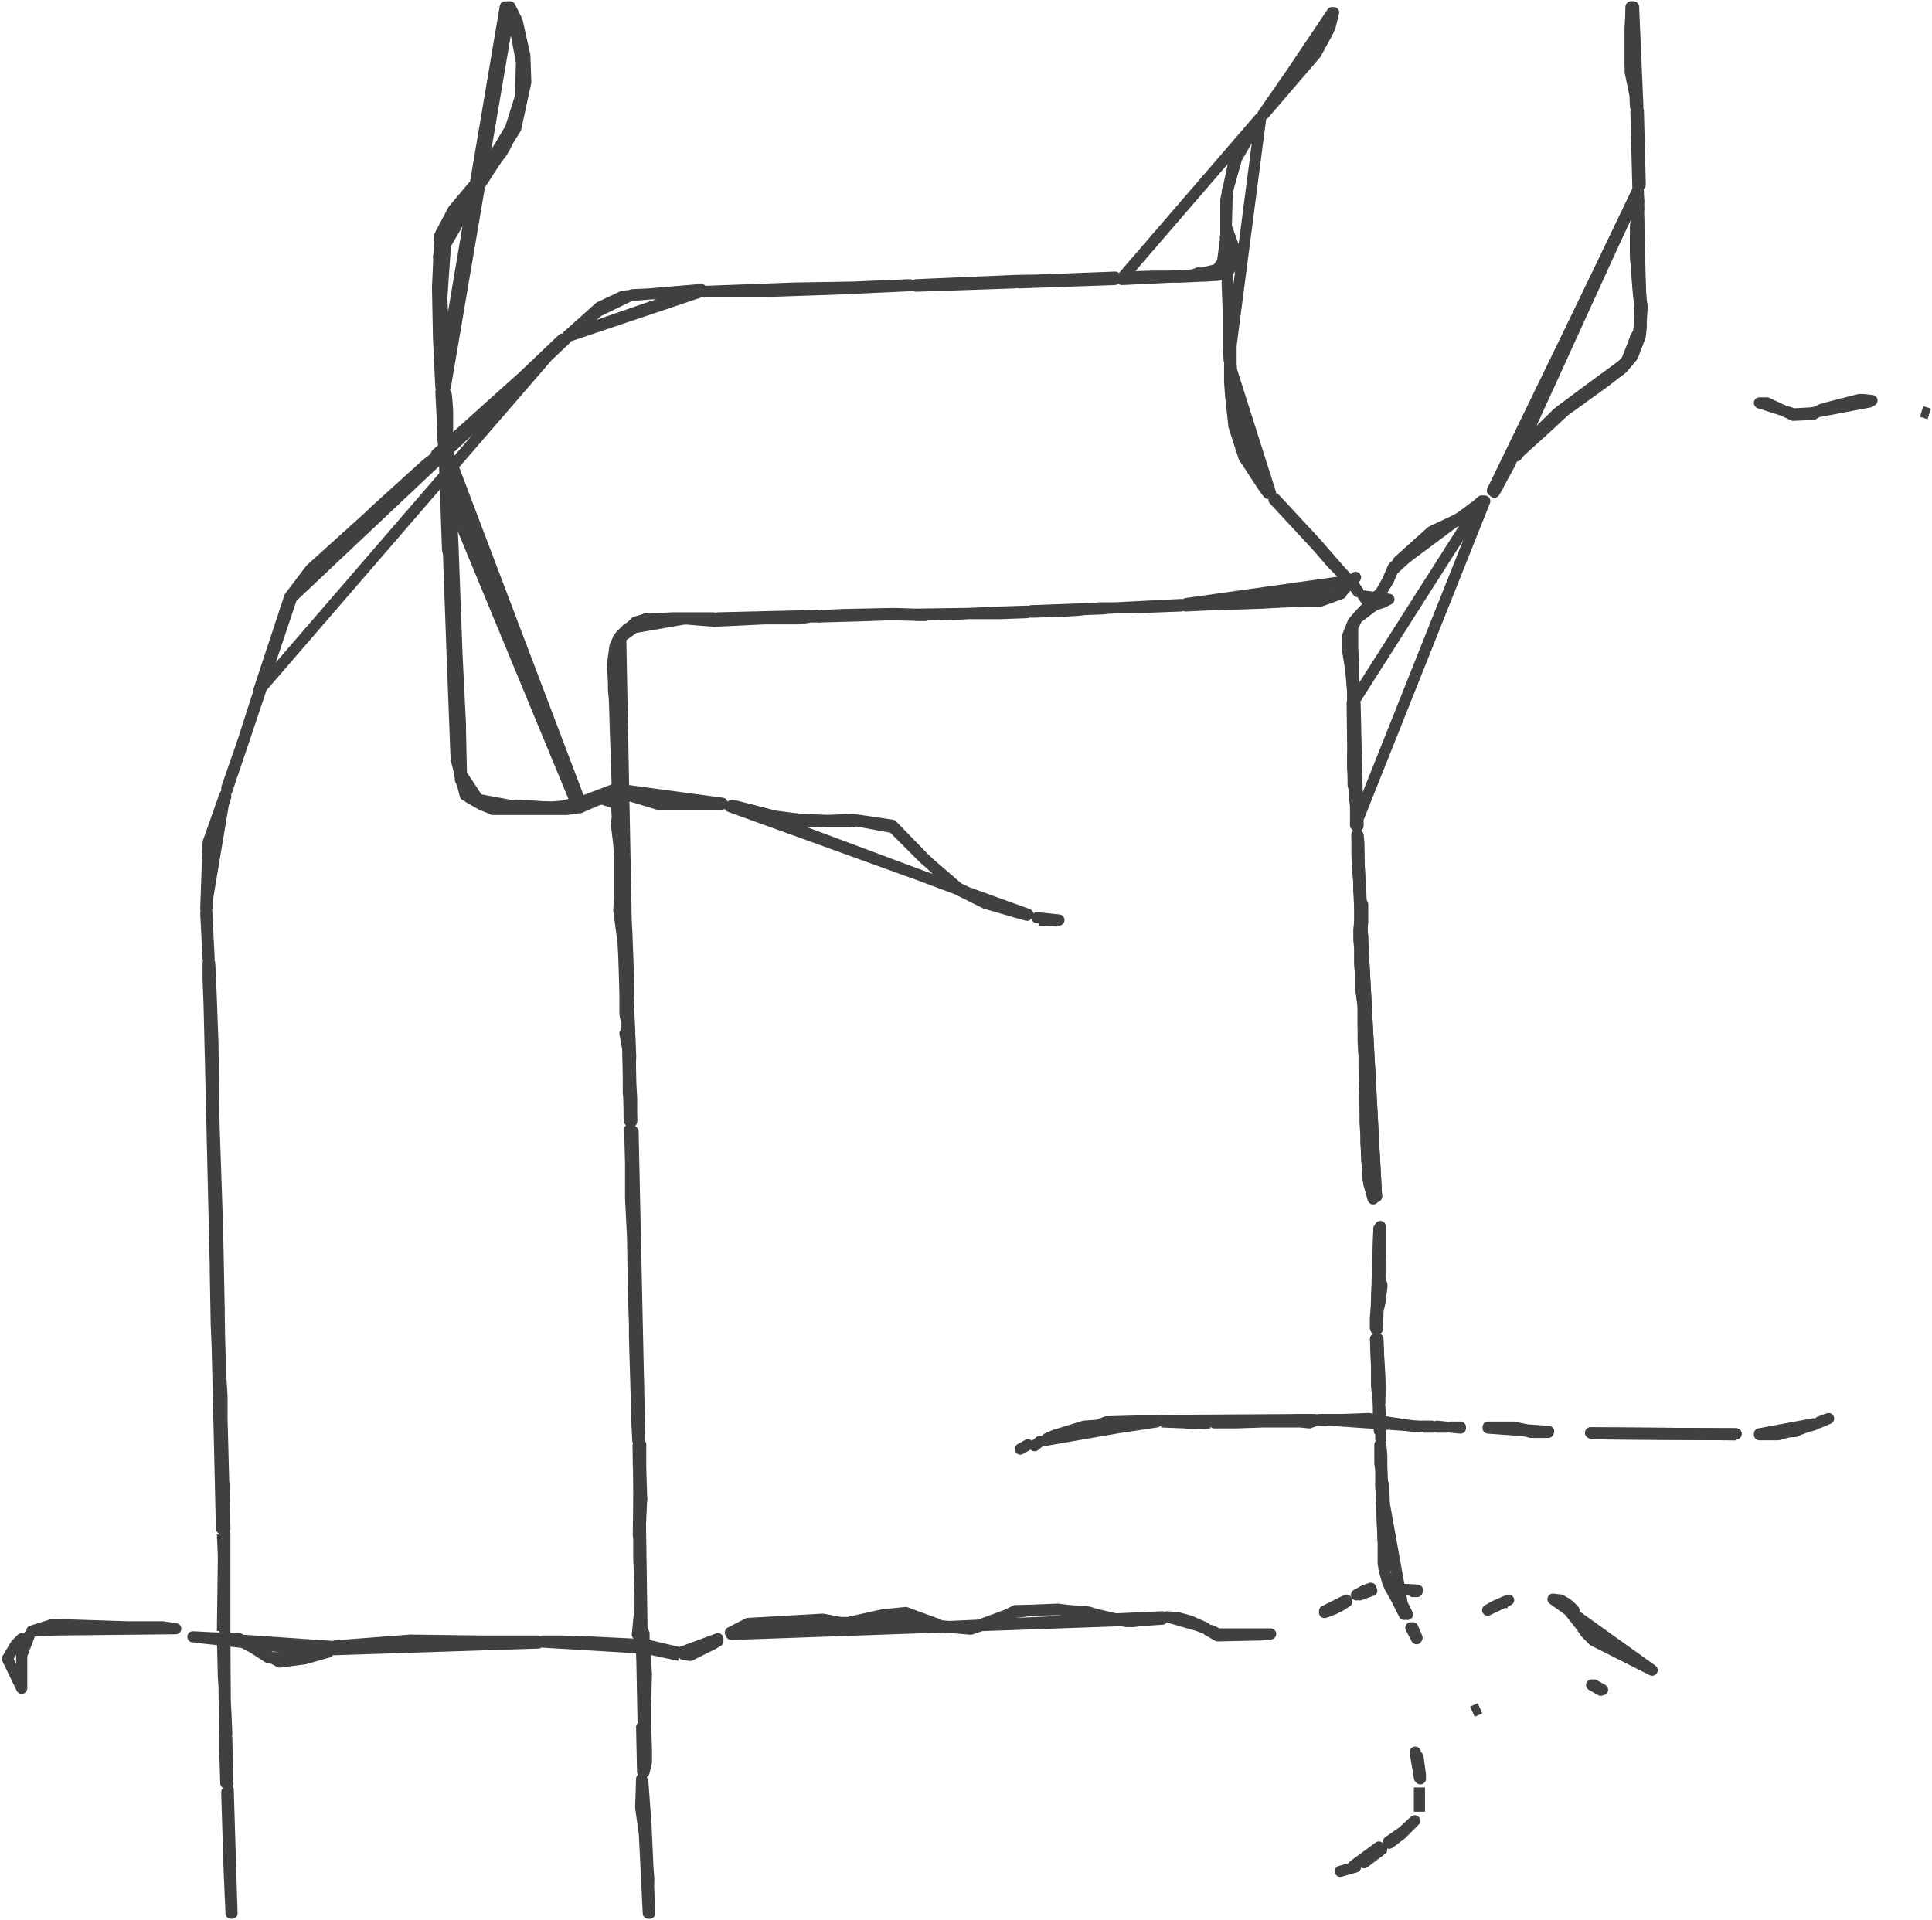 <svg width="842" height="837" viewBox="0 0 842 837" fill="none" xmlns="http://www.w3.org/2000/svg">
<path d="M693.23 625.003L756.619 625.419M626.307 622.095H630.256L626.307 621.679V622.095ZM636.491 622.095H632.127L636.491 622.51V622.095ZM648.546 622.51H650.416H659.561L667.251 624.38H669.537H674.733L648.546 622.51ZM621.112 622.095H624.437H621.112ZM624.021 621.679H619.657H617.578H624.021ZM674.94 623.965H668.705L659.561 622.095H648.546L674.94 623.965ZM756.619 625.003L693.23 624.588L756.619 625.003Z" stroke="#404040" stroke-width="4.86" stroke-linejoin="round"/>
<path d="M506.18 619.81L516.364 620.225L519.689 620.641H521.559L527.379 620.225M453.182 628.327L450.896 630.197L453.182 628.327ZM504.101 619.81H502.231H497.451H495.58L482.071 620.225L478.33 621.264L472.511 621.679L459.625 625.627L456.3 627.081L504.101 619.81ZM572.894 618.771H568.114H564.789L550.864 619.187H545.668L527.794 619.602L519.689 620.018L513.038 619.602L506.388 619.187L572.894 618.771ZM529.249 620.225H535.068H538.394L550.864 619.81H566.659L570.608 620.225L573.518 619.187L529.249 620.225ZM617.578 621.679L613.837 621.264L601.367 619.394L596.587 618.356L585.156 618.771H580.168H578.298H574.973L617.578 621.679ZM584.948 618.771H591.599L593.885 619.187L613.63 621.472L616.955 621.887H618.825L584.948 618.771ZM575.388 619.187H577.882L580.168 618.771L575.388 619.187ZM455.26 627.912L459.625 626.042L478.33 621.264L482.071 619.81L497.035 619.394H504.309L455.26 627.912ZM444.661 631.651L447.986 629.782L444.661 631.651Z" stroke="#404040" stroke-width="4.86" stroke-linejoin="round"/>
<path d="M272.991 441.768L273.406 448.416M95.917 601.943V590.933L95.501 576.598V570.365L95.917 601.943ZM278.187 617.317V619.81V621.679V617.317ZM278.81 637.469V629.782V637.469ZM278.81 657.205V660.529V657.205ZM273.822 450.909V454.856V450.909ZM278.81 626.042V627.912V626.042ZM224.981 350.981L213.343 352.02L224.981 350.981ZM105.685 323.766L107.14 319.403L112.959 301.121L105.685 323.766ZM277.355 576.39V577.429L277.771 594.672V595.711L277.355 576.39Z" stroke="#404040" stroke-width="4.86" stroke-linejoin="round"/>
<path d="M272.991 441.768L273.406 448.416M298.346 269.751L311.232 270.79L298.346 269.751ZM278.81 641.416V650.141V652.634V657.413V641.416ZM273.406 274.114L270.497 277.022L273.406 274.114ZM284.422 269.751H281.512H284.422ZM354.669 268.92H357.163H354.669ZM403.302 268.297H399.977L392.703 267.881H390.832H385.013L403.302 268.297Z" stroke="#404040" stroke-width="4.86" stroke-linejoin="round"/>
<path d="M278.186 629.782V634.56V638.923L278.602 641.416M270.497 277.022L269.457 278.477L268.003 281.8L266.964 289.487L267.379 297.59V300.498L267.795 305.276L268.21 319.195L268.626 330.206L269.042 344.125L268.626 350.358L269.042 356.175L268.626 359.083L269.665 367.809L270.705 383.182L269.665 396.686L271.536 410.605L271.951 418.292L272.367 433.25V435.743V441.976L273.822 449.247L270.497 277.022ZM272.991 441.768L274.03 433.042V431.173L273.614 418.292L273.198 406.658L272.783 398.971V397.102L272.991 441.768ZM272.367 395.232L271.328 378.82L270.912 372.172V370.717V364.9V361.992L270.497 350.981L270.081 343.294L268.626 305.276L268.21 300.498V292.811L267.795 289.487L268.21 281.8L272.367 395.232ZM279.226 663.022V659.074V657.205L279.641 653.257L279.226 639.754V629.574V663.022ZM274.445 492.251L274.861 504.301V509.079V522.583L275.277 531.308L275.692 539.41L276.108 565.379L276.524 577.013V582.83L277.563 617.94V619.81L277.979 627.912L274.445 492.251ZM275.9 493.29V504.924L274.861 509.287L275.277 513.649V516.142L274.861 522.79L276.316 531.931L276.732 542.527L277.147 567.041V570.365L277.563 586.154L277.979 601.528V608.176L278.394 613.369V615.862V619.81V623.134L278.81 627.912L275.9 493.29ZM514.701 263.519L507.011 263.934L492.67 264.973H483.941H479.161L470.017 266.012L463.366 266.427L449.441 266.843L514.701 263.519ZM483.941 264.973L481.032 265.388L470.017 265.804H462.327L449.441 266.219L483.941 264.973ZM447.571 266.427L434.685 266.843L426.579 267.258L418.474 267.674L403.51 268.089L447.571 266.427ZM447.571 267.05L435.932 267.466H426.372H417.643L403.302 267.881L390.832 267.466H387.507L367.763 267.881L358.202 268.297L447.571 267.05ZM589.313 252.923L585.988 255.832L579.753 260.61L571.647 261.025L557.722 261.441L551.072 261.857L538.602 262.272L524.261 262.688L516.987 263.103L589.313 252.923ZM516.779 264.142L525.508 263.726L538.394 263.311L550.448 262.895L557.722 262.48L569.153 262.064H575.388L584.533 258.74L516.779 264.142ZM594.093 259.779L595.132 261.233L599.081 263.726L602.406 262.688L605.316 261.233L594.093 259.779ZM492.67 264.973L503.686 264.557L514.701 264.142L492.67 264.973ZM591.807 257.909L589.313 254.17L591.807 257.909ZM356.124 268.297L340.329 269.335H328.274H324.325H312.895L356.124 268.297ZM311.44 270.79L327.859 269.751H346.148H348.018L354.669 268.712L311.44 270.79ZM273.406 274.114L278.81 270.79L298.554 269.751L273.406 274.114ZM273.406 448.624L272.367 450.493L273.822 458.596V461.089V467.737V476.462L274.238 479.371V481.24V484.149V488.512L273.406 448.624ZM275.277 488.927V481.24V478.955L274.861 471.268L274.445 467.321L274.861 460.673L274.445 451.117L275.277 488.927ZM311.024 269.335H301.88H293.15L284.421 269.751L311.024 269.335ZM281.72 269.751L276.94 271.205L269.665 278.477L281.72 269.751ZM357.163 268.92L372.543 268.505L385.013 268.089L357.163 268.92ZM278.81 657.205L278.394 666.346L278.81 657.205Z" stroke="#404040" stroke-width="4.86" stroke-linejoin="round"/>
<path d="M452.766 401.049L460.872 401.465M314.765 350.15H286.5L277.355 346.826L271.536 344.333L314.765 350.15ZM271.951 346.203L277.147 347.657L286.708 350.566H314.557L271.951 346.203ZM263.846 347.242L268.21 346.203L263.846 347.242ZM268.21 343.918L252.831 349.735L268.21 343.918ZM319.13 350.981L337.835 355.759L345.94 356.798L349.265 357.214L360.904 357.629L371.919 357.214L388.754 359.707L402.679 374.041L417.019 387.545L429.489 393.778L440.92 397.102L447.571 398.972L319.13 350.981ZM447.986 398.556L440.712 396.686L429.697 392.947L417.643 387.13L402.679 374.249L389.17 360.745L373.374 357.837L370.465 358.252H363.19H360.904L347.395 357.837L337.835 356.383L318.09 351.604L447.986 398.556ZM252.831 352.02L261.975 348.073L252.831 352.02ZM461.495 401.049L451.935 400.01L461.495 401.049Z" stroke="#404040" stroke-width="4.86" stroke-linejoin="round"/>
<path d="M195.053 192.884V185.197V178.964L194.638 173.147L194.222 170.654M252.831 349.527L245.141 351.397L240.361 351.812L226.02 351.397H224.15L208.355 348.488L201.08 337.478L200.665 318.365V315.872L199.21 286.579L197.339 236.096L196.3 217.398L195.885 200.57L194.845 196.623L252.831 349.527ZM220.201 3L224.773 13.595L227.267 27.099L226.852 42.057L222.487 55.976L211.472 74.258L209.602 77.167L197.547 91.501L191.728 102.512L190.689 125.157L191.104 147.179L192.144 168.785L220.201 3ZM194.014 168.992L192.559 129.52L194.43 102.512L205.029 85.269L208.355 80.906L210.849 77.998L224.773 55.976L229.138 35.825L228.722 24.191L225.397 9.232L222.279 3L194.014 168.992ZM193.598 197.246L194.638 227.993L195.053 239.627L195.469 241.497L196.924 281.801L198.794 330.83L202.743 346.619L214.797 352.851H219.162H242.647H247.012L249.506 352.436L252.831 352.02L193.598 197.246ZM192.144 170.862L192.559 174.602L192.975 191.014L193.391 194.338L192.144 170.862Z" stroke="#404040" stroke-width="4.86" stroke-linejoin="round"/>
<path d="M591.807 360.122V352.436M601.783 627.289V624.796V627.289ZM600.952 535.671V545.228L601.368 551.876V557.069V561.848V562.886L600.952 565.795L599.913 568.703L599.497 573.897V579.091L600.952 535.671ZM645.636 218.437L641.272 222.8L635.037 226.747L624.021 231.941L607.187 247.314L604.693 253.131L599.497 262.272L599.081 263.726L591.392 269.543L589.521 273.491V282.632L589.937 289.903V294.681L590.352 302.368V305.276L645.636 218.437ZM647.091 218.437L641.895 223.215L640.024 224.669L625.684 231.317L606.979 248.561L605.109 252.923L602.199 257.702L592.639 267.881L589.729 271.205L587.235 277.438V279.723V283.047L589.105 294.681L589.521 296.551V306.107L589.937 312.755V315.664V321.896V324.805L589.521 329.168V334.985L589.937 338.309V342.048L590.352 347.242L590.768 351.605V359.707L647.091 218.437ZM601.783 623.134L601.368 619.187V613.37L601.783 623.134ZM599.497 583.661L599.913 590.309V594.257V602.982L600.328 607.76L600.744 610.253V614.201V619.394L601.16 623.757L599.497 583.661ZM600.328 579.299V572.027L601.368 567.665L601.783 565.795V564.341L602.199 561.017V559.978L601.16 557.069L601.575 546.059V538.372V536.502V534.632L600.328 579.299ZM601.368 611.5V608.176V603.398V600.074L600.328 583.661L601.368 611.5ZM601.368 629.782V637.884L601.783 640.793V646.61L602.822 671.54L601.368 629.782ZM603.238 663.437L602.199 646.61V637.884V634.56L601.783 629.782L603.238 663.437ZM599.913 521.544L598.458 517.805L598.042 516.35L597.627 513.857L597.211 511.988V508.664V505.755L596.795 496.199L596.38 488.927V485.603V476.878L595.964 465.244L595.548 454.649V452.156V449.87V442.184L595.133 438.444V435.536L594.717 432.212V431.173V428.264L594.301 425.771V419.539L593.886 413.722V407.905L593.47 406.035L593.886 401.672V397.725V394.401L592.639 391.493L592.223 388.169V384.845L591.807 380.482L591.392 372.38V369.887V364.07L599.913 521.544ZM713.805 83.399L714.221 87.762L712.766 98.773V103.551V111.238L713.805 125.157L714.221 129.52L714.637 132.844V139.076V139.492L714.221 144.893L712.766 147.386L708.817 157.566L706.947 159.436L705.492 160.475L679.929 179.172L678.474 180.626L658.729 199.324L657.275 201.817L655.82 204.725L653.326 209.919L652.287 212.412L650.416 213.866L713.805 83.399ZM661.016 198.701L662.471 196.831L673.07 187.274L681.799 179.172L699.049 166.707L707.155 160.475L711.519 155.281L714.844 146.555L715.26 142.608V140.115L715.676 133.467L715.26 130.974L714.221 117.055V97.942L713.805 82.984L661.016 198.701ZM651.248 214.49L657.898 202.44L658.937 199.947L651.248 214.49ZM713.805 46.42L711.935 33.955L711.519 30.631L711.103 25.437V22.736L711.519 18.997L711.935 3L713.805 46.42ZM710.896 3L710.48 13.18V28.138V31.462L712.766 42.472V46.42L710.896 3ZM714.844 80.491L714.429 70.934V68.026V65.117L714.013 48.289L714.844 80.491ZM712.974 48.705L713.39 59.716V64.909L713.805 76.959V81.322L712.974 48.705ZM591.807 364.07L592.223 367.394V371.756V380.482L592.639 384.429V391.7V397.517V401.257L592.223 405.204V409.982L592.639 413.306V420.578L593.054 426.395V430.757L594.093 438.86V443.222V447.17V450.909V453.818L594.509 460.466V465.867L594.925 478.748V482.072V489.343L595.34 495.16V497.653L595.756 506.378L596.172 512.195V513.65L596.587 515.519V515.935L598.458 522.583L591.807 364.07ZM591.184 350.566V347.657L590.145 339.555V334.777V329.375L590.56 316.91L590.145 309.639V306.731L591.184 350.566Z" stroke="#404040" stroke-width="4.86" stroke-linejoin="round"/>
<path d="M195.469 215.528L194.43 203.894V196.623L195.469 215.528ZM195.469 215.528L195.884 240.043L197.755 292.396L199.21 322.104L200.665 339.97L204.406 347.657L210.225 350.981L213.135 352.02L249.09 352.435L251.584 351.397L263.638 347.034L268.834 350.358L259.689 347.449L251.584 351.189L195.469 215.528ZM275.277 488.927L274.238 467.321M249.298 352.435L243.063 352.02H240.153L224.773 350.981L249.298 352.435ZM269.665 356.383L270.081 360.745V362.615V368.017V396.894L272.575 418.5L272.991 433.458V442.183L274.445 449.455L269.665 356.383ZM396.444 124.118L371.919 125.157L345.94 125.572L307.491 127.027H334.301L364.645 125.988L396.444 124.534V124.118ZM272.991 441.768V418.292L271.951 396.686L271.536 378.82L271.12 372.172V370.717L270.081 367.809L272.991 441.768ZM601.367 608.176V603.397L600.952 598.619L600.536 588.024V583.661L601.367 608.176ZM193.183 168.992L192.143 152.58L191.728 140.53L191.312 118.509V111.861L199.002 92.125L208.147 80.698L213.966 73.012L216.252 69.688L218.746 66.364L220.201 63.871L222.071 59.923L222.487 58.469L224.981 52.652L226.852 45.381L228.306 34.786V31.462L227.891 23.36L223.942 8.402L221.24 3L193.183 168.992ZM277.355 576.39V570.157V566.833L276.316 542.319L275.9 531.308L274.861 522.583V509.079L275.277 492.667L277.355 576.39ZM278.81 666.346L279.226 659.074V657.205V653.881L278.81 637.468V666.346ZM278.186 629.782L278.602 649.933L279.018 653.673L278.602 656.997L278.186 629.782ZM90.721 419.746V423.07V427.018L91.136 438.028L93.007 511.156L93.423 531.308L93.838 547.72V553.953L94.254 577.013L95.293 602.566L95.709 621.679L96.124 649.102L96.54 666.346L90.721 419.746ZM97.995 666.346L97.579 652.011V647.025L97.164 645.155L96.748 621.679V612.954V608.591L96.332 601.943L97.995 666.346ZM95.501 570.157L95.085 548.967L94.67 531.1L93.215 488.304L92.799 454.648L91.76 427.018V425.148L91.344 419.746L95.501 570.157ZM550.448 49.744L573.518 23.36L578.713 13.803L579.753 11.31L581.207 5.493L550.448 49.744ZM580.584 5.493L580.168 8.402L576.843 16.088L573.518 23.36L550.864 49.744L580.584 5.493ZM274.861 492.874L275.277 513.442L274.861 522.583L276.316 531.724V533.593V542.319L276.732 577.013L278.186 617.317V611.5V608.176V601.528L277.771 595.711L274.861 492.874ZM548.993 51.614L537.562 71.35L534.237 87.139V103.551L532.782 114.146L530.496 117.47L519.897 119.963H518.442L508.881 120.379H505.14H502.231L489.345 120.794L548.993 51.614ZM486.02 120.794L470.64 121.833L442.79 122.248L399.353 124.118L486.02 120.794ZM444.037 123.287L471.056 122.248H472.926L485.812 121.833L444.037 123.287ZM246.596 147.802L223.526 168.992L218.746 173.355L202.327 188.728L199.833 190.598L198.794 191.637L177.803 210.75L162.839 224.669L136.444 248.768L128.339 259.363L246.596 147.802ZM399.353 124.741L442.167 123.287L399.353 124.741ZM536.939 170.862V164.214L536.523 158.397V146.763V146.347L536.108 141.569V136.791L535.068 124.326L534.029 103.551L536.939 170.862ZM553.773 215.113L551.279 213.243L542.135 199.324L537.77 185.82L536.315 172.316L535.9 166.499V164.629V158.812L553.773 215.113ZM522.391 118.924L519.481 119.963L522.391 118.924ZM555.644 217.398L573.933 237.134L583.494 248.145L587.858 252.923L580.584 245.652L573.933 237.965L555.228 217.813L555.644 217.398ZM488.929 121.833L510.544 120.794H514.285L523.43 120.379H524.469L531.12 119.963L534.029 118.924L488.929 121.833ZM549.409 51.614L539.225 68.026L534.861 83.399L534.445 98.773L534.861 117.47V124.118L535.276 135.544V146.347V150.71L535.692 156.943L549.409 51.614ZM584.533 258.325L589.313 253.131L590.768 251.677L584.533 258.325ZM278.81 626.042L278.394 619.81L278.81 626.042ZM589.729 304.861V299.044V294.265L589.313 289.487L588.274 286.163L589.729 304.861ZM588.897 289.903L589.313 294.265V296.758L589.729 299.251L590.144 302.16V305.068L588.897 289.903ZM589.313 254.377L591.807 257.701L589.313 254.377ZM651.247 214.489L652.702 211.996L655.612 206.179L658.937 199.947L662.262 196.623L664.133 194.338L673.278 185.612L678.473 180.418L691.983 170.239L706.947 159.228L708.817 157.358L712.142 152.58L714.637 146.347L715.052 142.4V140.115V135.752V130.974L714.013 91.086V87.762V83.399L651.247 214.489ZM245.141 147.802L227.891 164.214L196.924 192.052L190.273 197.869L189.234 199.739L185.493 202.648L162.839 223.215L161.384 224.669L135.405 248.145L126.26 260.194L112.751 301.121L245.141 147.802ZM599.497 583.661L599.912 586.985V590.309V594.256V602.982L600.328 607.76L599.497 583.661ZM193.183 171.277V174.186L193.598 186.235L194.014 194.338L193.183 171.277ZM599.912 579.298L600.328 572.027L601.783 565.795V564.34L602.199 561.016V559.978L601.159 557.069V551.875L600.952 545.227V535.671L599.912 579.298ZM248.466 146.347L260.521 135.752L275.485 128.481L305.828 127.027L248.466 146.347ZM305.62 126.196L271.536 129.104L261.352 133.882L247.427 146.347L305.62 126.196ZM194.637 193.922L193.598 189.144L194.014 185.404V180.626L193.598 171.693L194.637 193.922ZM193.598 168.992L193.183 164.214L191.312 118.509L193.598 168.992ZM601.367 535.048V557.069V561.847V562.886L600.952 565.795L599.497 573.897V579.091L601.367 535.048ZM274.445 450.909V460.05V463.374V467.113V477.293L274.861 488.304L274.445 450.909ZM92.176 366.355L98.411 347.242L92.176 366.355ZM278.81 660.529L278.394 666.346L278.81 660.529ZM213.758 72.804L203.574 84.853L196.924 93.579L191.104 111.861L213.758 72.804ZM273.822 454.856V458.803V461.296L274.238 463.789L273.822 454.856ZM199.418 322.104L198.378 295.72L195.884 240.043L199.418 322.104ZM650.832 214.074L652.702 212.204L653.741 209.711L655.612 206.387L657.482 201.609L658.937 199.116L664.133 194.338L666.003 192.883L681.383 178.964L691.983 170.239L706.947 160.059L711.311 154.865L712.35 152.372L712.766 147.178L714.221 144.685L714.637 139.284V138.868L715.052 135.544L714.637 132.636L712.766 111.03V103.343L714.221 90.878L713.805 82.776L650.832 214.074ZM610.096 245.236L625.476 231.317L639.817 224.669L641.687 223.215L642.726 221.761L646.052 218.437L610.096 245.236ZM646.467 218.437L642.518 221.761L634.828 226.539L623.813 231.733L609.473 244.613L646.467 218.437ZM711.935 35.201L712.974 42.472L713.389 46.42L711.935 35.201ZM710.895 3L710.48 13.18V28.138L711.935 35.409L711.519 30.631L711.103 25.437V22.736L711.519 3H710.895ZM713.389 48.289L713.805 61.793V63.663V70.311L714.221 81.322V78.413V70.727V67.818L713.805 63.455L713.389 48.289ZM591.807 364.069L592.223 371.756V380.482V384.844V388.168L592.638 397.309V401.049V406.243V412.891V420.162L593.054 425.979V430.342L594.093 438.444V442.807V446.754L594.509 460.258V465.659L594.924 478.54V481.864L595.34 489.135V494.952V497.445L595.756 506.17L596.172 511.987V513.442L596.587 515.311V515.727L598.458 522.375L591.807 364.069ZM599.912 521.544L598.458 517.804L598.042 516.35L597.626 513.857L597.211 511.987V508.663L596.172 505.755V488.927V485.603L594.717 465.451L595.132 454.856V452.363V450.078L594.717 442.391V438.652V435.743L594.301 432.419V431.38L593.885 426.187L592.846 420.37L593.262 414.137V408.32L592.846 406.45L593.262 402.088V397.725V394.401L592.846 384.221L592.43 380.274L591.391 363.862L599.912 521.544ZM591.807 360.122L591.391 355.759L590.976 352.02L590.56 347.657L590.144 342.463L590.56 339.555V334.777V329.375V312.963V309.639V306.73L591.807 360.122ZM591.183 350.566L590.144 347.657L591.183 350.566ZM589.313 306.315L589.729 312.963V315.871V322.104V325.012V329.375V338.516V342.256L589.313 306.315ZM591.183 352.435V355.759V360.122V352.435ZM91.76 368.432L90.305 395.232L91.76 368.432ZM97.995 346.618L90.721 367.186L89.682 396.271L97.995 346.618ZM105.685 323.766L99.865 341.009L98.826 343.502L105.685 323.766ZM91.136 417.877L90.097 397.309L91.136 417.877ZM89.682 398.14L90.721 417.877L89.682 398.14ZM552.734 215.113L551.279 213.243L540.264 191.637L536.939 172.939L552.734 215.113ZM278.186 621.679V627.912V621.679ZM534.445 98.773L538.809 110.822L535.9 117.47L534.445 98.773ZM98.826 344.749L105.477 325.012L127.092 260.61L98.826 344.749ZM210.433 350.981L200.872 339.97L210.433 350.981ZM227.683 23.36L224.358 8.402L221.864 3L227.683 23.36Z" stroke="#404040" stroke-width="4.86" stroke-linejoin="round"/>
<path d="M840.792 180.418L837.466 179.38M815.851 174.601L812.11 174.186H810.24L798.809 177.095L793.613 178.549L791.743 179.587L815.851 174.601ZM814.812 175.225L791.743 179.587L790.288 180.626L781.559 181.042L770.128 175.64H766.803L781.767 180.418L789.457 180.003L814.812 175.225Z" stroke="#404040" stroke-width="4.86" stroke-linejoin="round"/>
<path d="M693.23 625.003L756.619 625.419M790.704 621.056L774.908 625.419H766.803L790.704 621.056ZM790.288 620.641L785.923 622.511L784.884 622.926H784.469L782.598 623.965L766.803 625.003L790.288 620.641ZM792.574 620.225L796.939 618.356L792.99 619.81L792.574 620.225ZM756.619 625.003L693.23 624.588L756.619 625.003Z" stroke="#404040" stroke-width="4.86" stroke-linejoin="round"/>
<path d="M679.305 697.508L681.799 698.547L682.838 698.963M693.645 734.488L697.594 736.773L693.645 734.488ZM698.426 736.565L696.139 735.526L694.685 734.488L698.426 736.565ZM680.136 697.508L682.63 698.963L684.085 700.001L685.54 702.494L680.136 697.508ZM685.956 701.871L684.085 700.001L685.956 701.871Z" stroke="#404040" stroke-width="4.86" stroke-linejoin="round"/>
<path d="M645.012 744.667L641.687 746.122" stroke="#404040" stroke-width="4.86" stroke-linejoin="round"/>
<path d="M655.196 698.547H657.067M657.482 697.508L654.988 698.547L651.663 700.001L648.338 701.871L657.482 697.508ZM615.708 693.769H617.578H615.708Z" stroke="#404040" stroke-width="4.86" stroke-linejoin="round"/>
<path d="M618.618 779.154V789.749M613.422 703.741L611.551 700.001L610.512 698.547L613.422 703.741ZM601.783 647.025L602.822 672.578V681.304L603.238 684.212L604.693 689.406L605.732 691.899L608.642 697.093L611.967 703.741L601.783 647.025ZM604.277 683.173L603.861 679.226V675.902L603.446 672.578V665.93L603.03 647.233L604.277 683.173ZM605.108 802.838L611.343 798.475L616.539 793.697L612.59 797.644L610.72 799.514L605.524 803.461L605.108 802.838ZM614.877 709.558L617.37 714.336L614.877 709.558ZM616.747 763.781L618.202 771.052L618.618 774.999L616.747 763.781ZM619.033 775.415V773.545L617.994 765.858L619.033 775.415ZM584.117 815.718L590.768 813.848L584.117 815.718ZM617.578 713.921L615.708 709.558L617.578 713.921ZM600.952 805.123L589.937 813.225L600.952 805.123ZM594.509 811.979L602.199 806.162L594.509 811.979Z" stroke="#404040" stroke-width="4.86" stroke-linejoin="round"/>
<path d="M694.684 715.375L693.23 713.921L692.814 711.012L688.865 708.519L682.63 698.963L681.591 698.547L679.097 697.508M676.811 697.093L680.136 697.508L688.865 708.519L691.151 711.843L694.477 715.167L720.04 728.047L676.811 697.093Z" stroke="#404040" stroke-width="4.86" stroke-linejoin="round"/>
<path d="M278.81 675.487V667.385" stroke="#404040" stroke-width="4.86" stroke-linejoin="round"/>
<path d="M278.81 657.205V660.529M277.771 712.466L279.226 706.649V703.741V697.924L277.771 712.466ZM278.81 637.884V629.782V637.884Z" stroke="#404040" stroke-width="4.86" stroke-linejoin="round"/>
<path d="M282.551 818.211L281.512 795.151L280.057 775.414M279.641 752.77L280.057 755.055L280.473 761.288L280.057 772.298L279.641 752.77ZM280.681 772.506L281.72 768.143V765.65V762.326L281.304 751.316V744.044L281.72 729.709L281.304 723.893V721.399L279.849 719.945L278.394 718.076L279.434 714.336L277.979 712.466L279.018 706.649V697.508L278.602 683.173V679.849V677.98V669.254V667.384L279.018 657.205L280.681 772.506ZM278.81 675.487V677.357V680.265L279.226 694.6L279.641 706.026V706.442V709.766L280.681 712.051V715.375L280.265 717.244L279.849 719.738L280.265 724.516V729.294V735.111V739.889V750.069L278.81 675.487ZM283.175 834L282.967 829.637L282.551 820.081L283.175 834ZM278.81 667.384L279.226 659.282V657.413L279.641 653.465L278.81 667.384ZM279.641 775.414L279.226 787.879L281.72 805.746L282.759 819.25L282.343 830.261L282.551 834L279.641 775.414Z" stroke="#404040" stroke-width="4.86" stroke-linejoin="round"/>
<path d="M296.06 721.607L282.551 718.699M318.714 712.466L333.678 707.272L356.748 706.234L366.308 707.272H369.633L384.597 703.948L394.781 702.91L410.161 708.727L423.046 709.765L438.842 703.948L442.583 702.079L460.872 701.663L474.381 702.702L479.161 704.156L490.8 706.649L499.945 706.234L506.595 705.818L318.714 712.466ZM597.419 692.314L594.509 693.353L591.184 695.223L597.419 692.314ZM371.088 707.272L383.974 704.364L399.769 704.779L408.914 708.103L371.088 707.272ZM410.992 709.142L423.046 710.181L437.387 705.403L438.842 703.948L441.751 702.91L450.896 701.871L461.08 701.455L469.185 702.494H472.511L474.381 702.91L490.8 706.857H494.125L499.945 705.818L506.595 704.779L410.992 709.142ZM16.109 710.596L20.473 709.142H21.097H25.046H55.389H70.769L73.678 709.558L76.588 709.973L16.109 710.596ZM9.458 721.607L12.783 712.882L9.458 721.607ZM144.134 717.66L126.884 722.854L116.7 722.438L104.23 714.336L91.76 713.92L84.07 713.505L144.134 717.66ZM366.308 707.272L358.618 705.818L325.988 707.688L318.298 711.635L366.308 707.272ZM297.931 721.192L300.84 721.607L310.401 716.829L312.895 715.375L297.931 721.192ZM145.589 719.114L159.098 717.244L210.017 716.206H225.397H228.307H234.542L145.589 719.114ZM526.34 710.596L530.704 713.089L549.825 712.674L553.774 712.258H550.448H548.162H540.057H530.912L528.002 710.804L526.34 710.596ZM525.3 709.558L518.65 706.649L513.454 705.195L508.674 704.779L525.3 709.558ZM9.458 714.336L6.964 716.829L3.223 723.061L9.458 735.942V714.336ZM295.021 720.153L282.551 717.244L295.021 720.153ZM143.095 720.153L132.911 723.061L121.896 724.516L104.022 714.959L95.293 714.544L91.552 714.128L85.733 713.713L143.095 720.153ZM312.895 714.336L305.205 718.075L302.295 719.114L297.099 720.153L312.895 714.336ZM577.259 702.91L581.208 701.455L584.117 700.001L587.027 698.131L577.259 702.91ZM586.819 697.508L584.533 698.962L577.259 702.286L586.819 697.508ZM610.512 692.73L617.786 693.145L610.512 692.73ZM592.638 695.223L597.834 693.353L592.638 695.223ZM13.822 711.012L22.967 708.103L55.181 709.142L13.822 711.012ZM524.469 709.558L519.689 707.065L513.454 705.195L524.469 709.558ZM234.542 715.375H211.056L178.842 714.959L146.212 717.452L234.542 715.375ZM278.81 716.829L257.611 715.79L245.141 715.375H236.412L278.81 716.829ZM236.412 715.79L244.518 716.206L257.403 715.79L277.979 718.283L236.412 715.79Z" stroke="#404040" stroke-width="4.86" stroke-linejoin="round"/>
<path d="M96.956 711.012L97.371 678.395L96.956 668.839M98.826 755.678L98.411 746.122L97.371 731.164L96.956 714.752L98.826 755.678ZM97.995 714.752V728.671L97.579 731.164L97.995 757.133V760.872V763.365L98.411 777.284L97.995 714.752ZM101.112 834L99.865 797.021L99.45 780.193L101.112 834ZM278.81 660.529L278.394 667.177V669.047V673.409V677.772V679.642L279.434 697.924L278.81 660.529ZM279.226 703.741L278.81 680.265V677.357L278.394 673.617L279.226 703.741ZM98.826 781.232L99.865 814.887L100.697 834L98.826 781.232ZM97.995 711.012V682.758V677.564V668.423V711.012ZM278.187 669.254L278.602 667.384L279.018 659.282V657.413V654.089L278.602 638.299L278.187 669.254ZM97.995 666.346L97.579 652.011V647.025L97.995 666.346ZM280.057 724.931L279.641 720.153L280.057 717.66L279.641 712.882V720.153L281.096 723.893L280.057 724.931ZM96.54 649.103L96.956 666.346L96.54 649.103ZM278.187 629.782L278.602 649.934L279.018 653.673L278.602 656.997L278.187 629.782ZM279.641 709.973L279.226 706.649L279.641 709.973ZM98.826 757.548L99.242 777.284L98.826 757.548Z" stroke="#404040" stroke-width="4.86" stroke-linejoin="round"/>
</svg>
